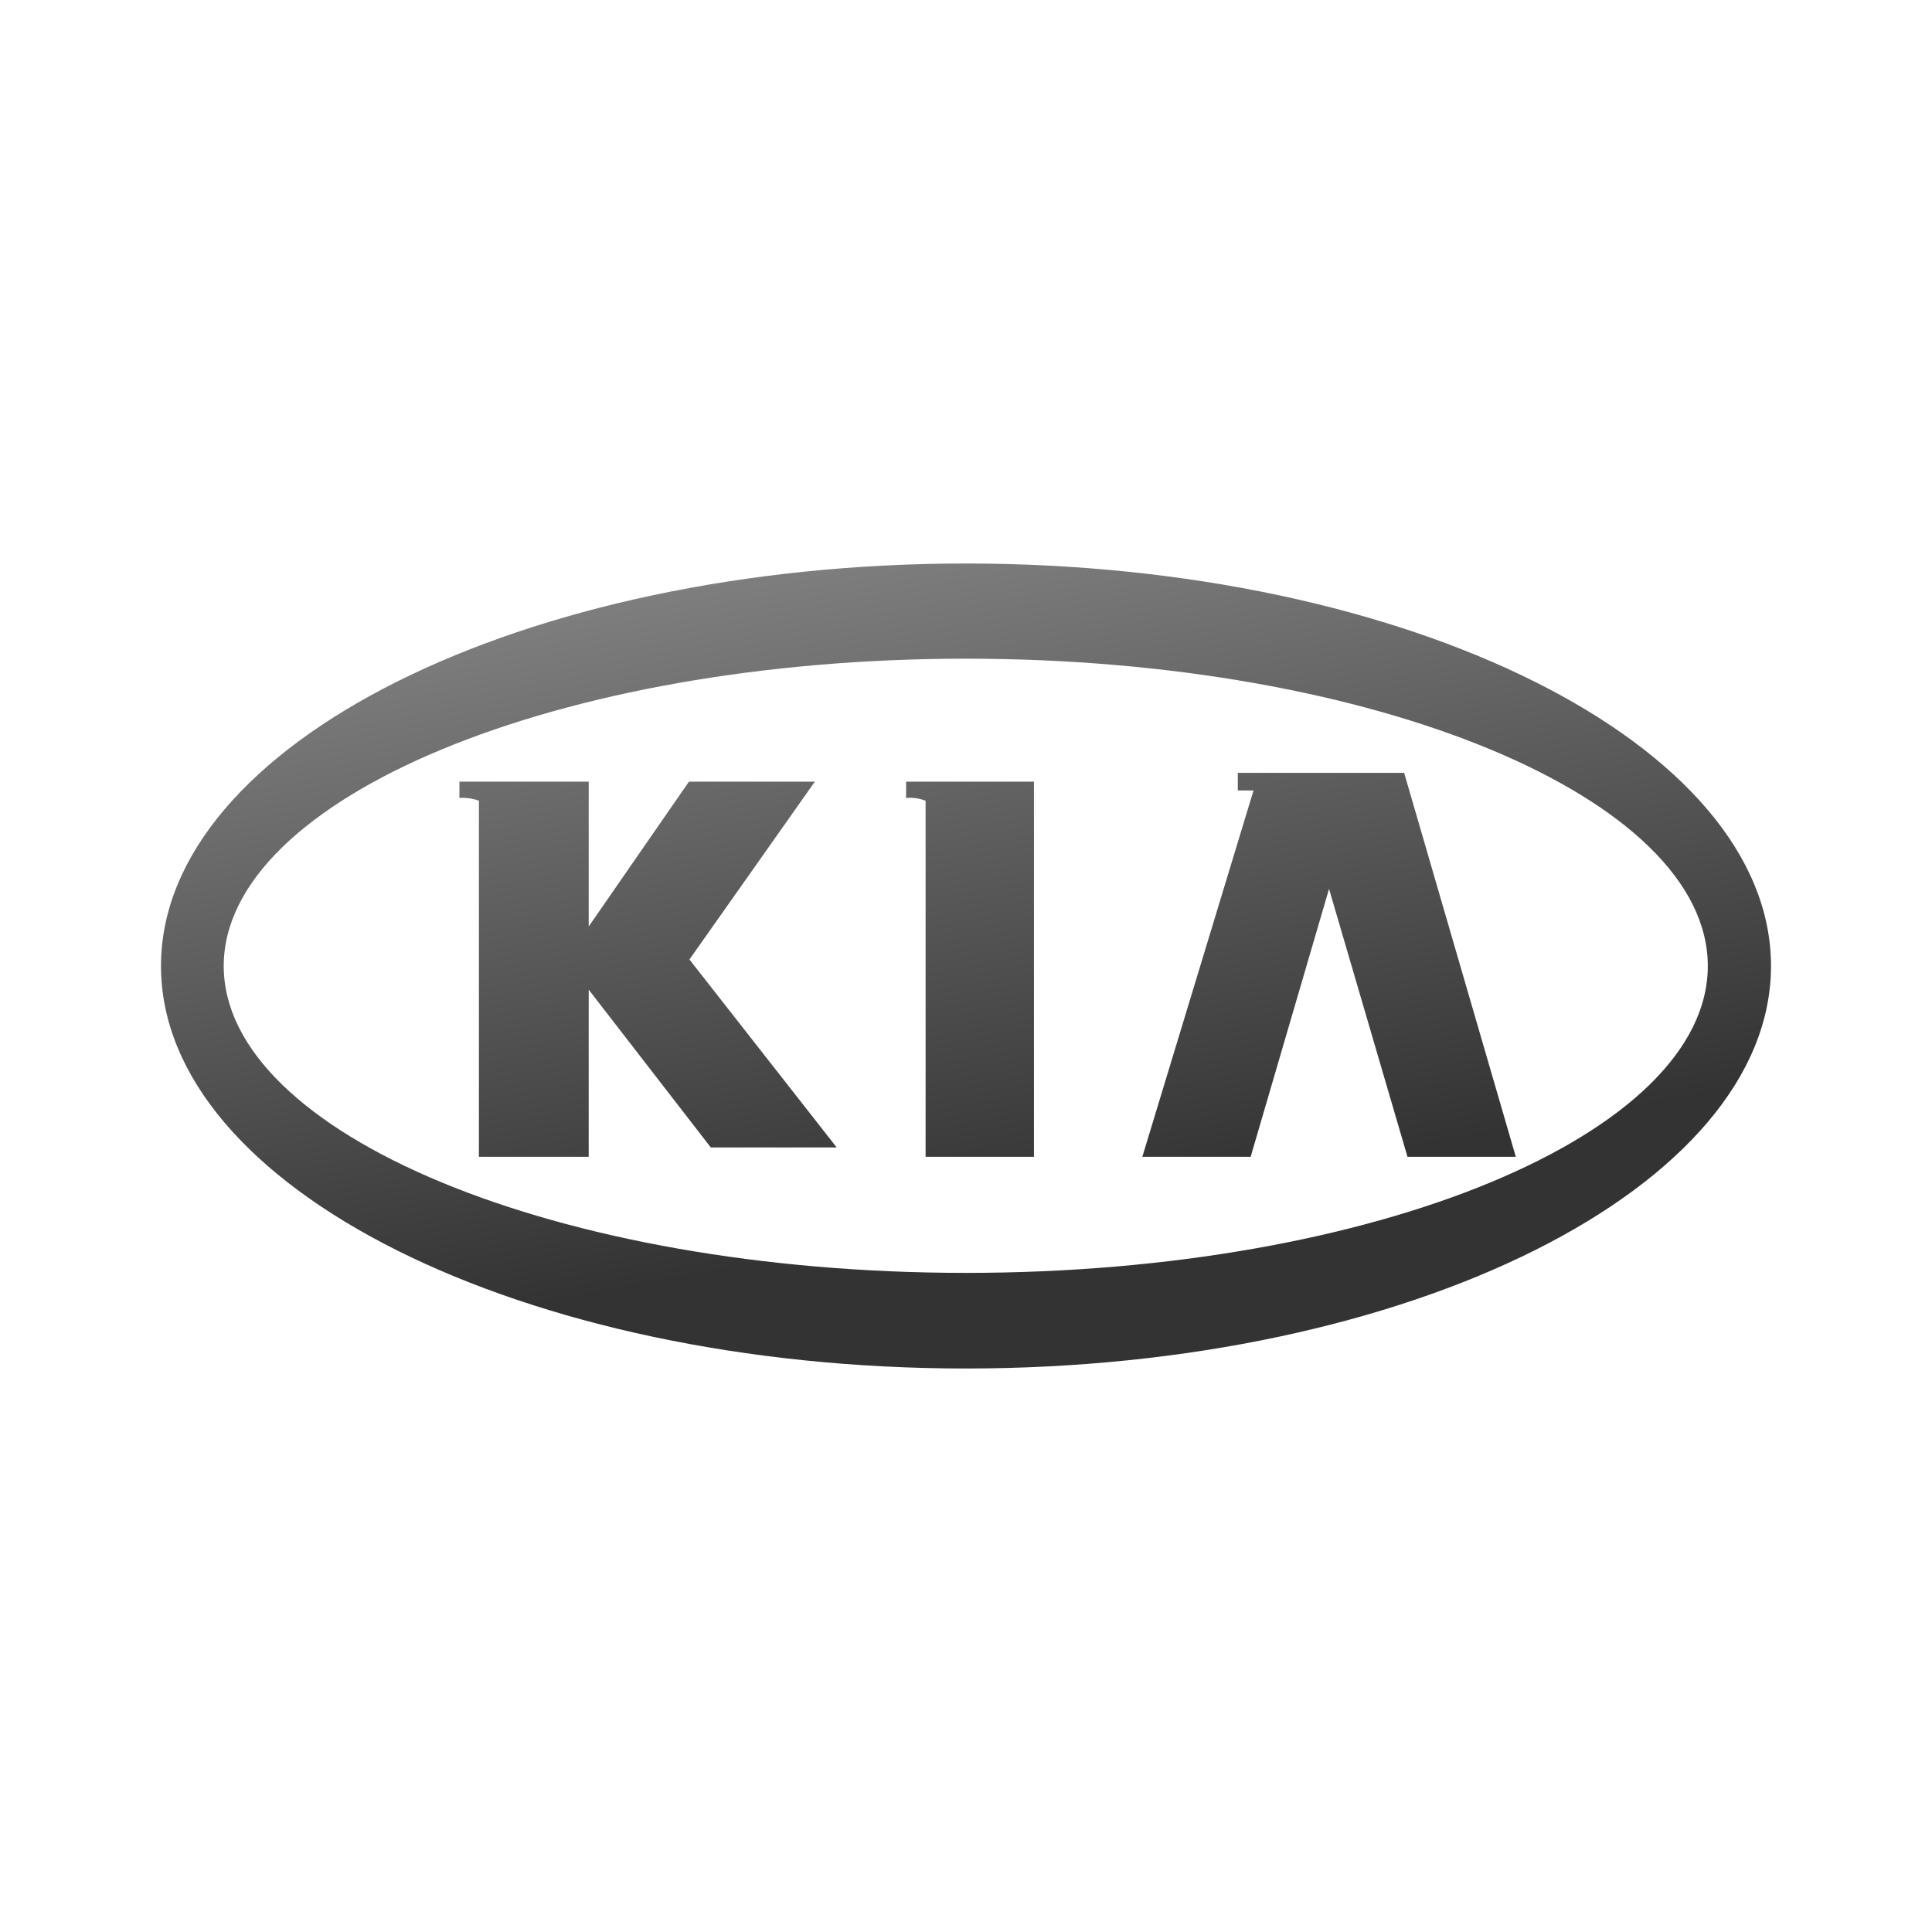 <svg width="45" height="45" viewBox="0 0 45 45" fill="none" xmlns="http://www.w3.org/2000/svg">
<path fill-rule="evenodd" clip-rule="evenodd" d="M41.25 22.5C41.25 27.658 32.827 31.875 22.5 31.875C12.173 31.875 3.75 27.669 3.75 22.5C3.75 17.331 12.173 13.125 22.5 13.125C32.827 13.125 41.25 17.342 41.25 22.5ZM39.778 22.5C39.778 18.586 32.019 15.342 22.5 15.342C12.981 15.342 5.211 18.596 5.211 22.5C5.211 26.404 12.97 29.648 22.5 29.648C32.03 29.648 39.778 26.414 39.778 22.5ZM30.956 20.704L29.13 26.944H26.607L29.197 18.412H28.831V18.001H32.705L35.306 26.944H32.783L30.956 20.704ZM13.712 26.944H11.155V18.65C11.01 18.598 10.855 18.575 10.701 18.585V18.206H13.712V21.58L16.047 18.206H18.98L16.058 22.348L19.489 26.727H16.556L13.712 23.051V26.944ZM24.083 26.944H21.559V18.65C21.415 18.595 21.26 18.573 21.105 18.585V18.206H24.083V26.944Z" fill="url(#paint0_linear_2_850)"/>
<defs>
<linearGradient id="paint0_linear_2_850" x1="16.641" y1="13.125" x2="19.526" y2="29.153" gradientUnits="userSpaceOnUse">
<stop stop-color="#808080"/>
<stop offset="1" stop-color="#333333"/>
</linearGradient>
</defs>
</svg>
